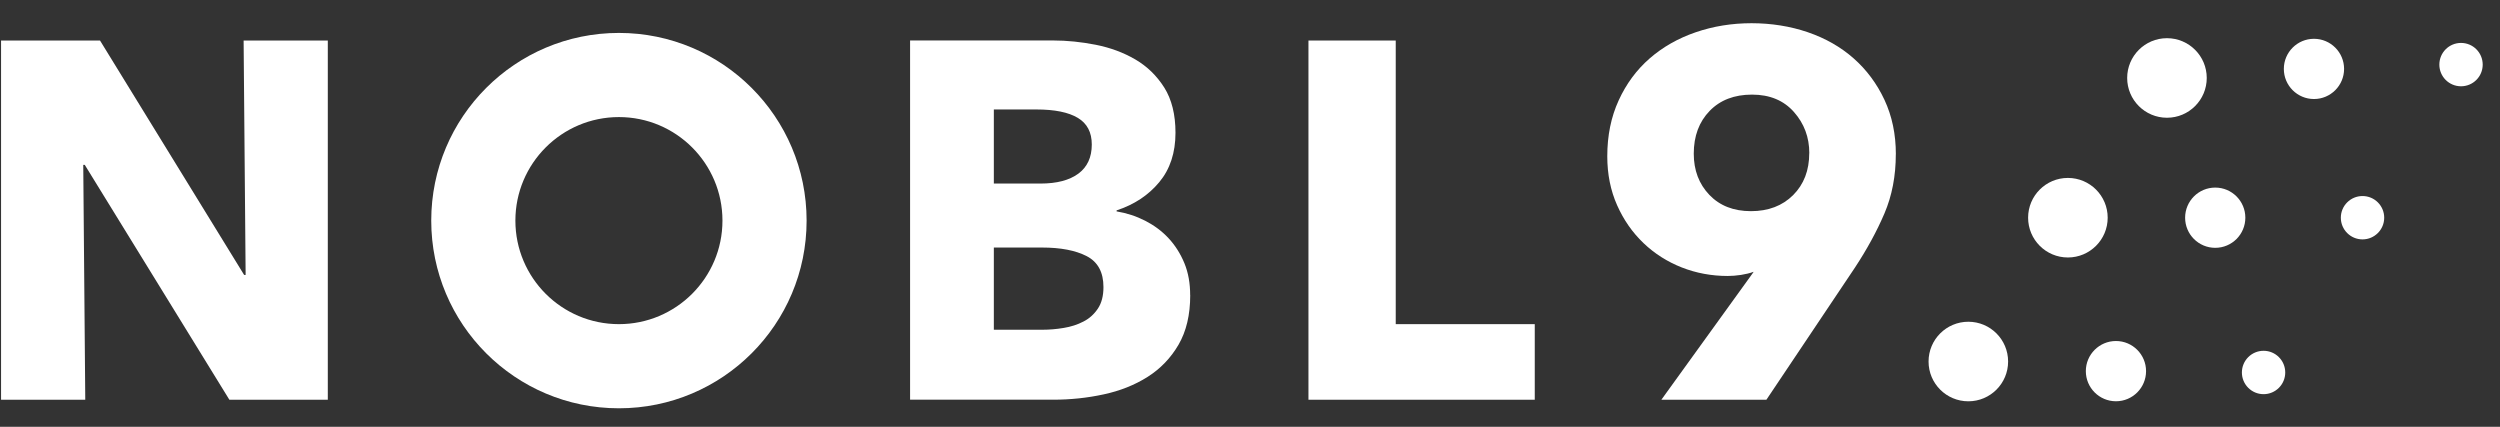 <svg width="123" height="21" viewBox="0 0 123 21" fill="none" xmlns="http://www.w3.org/2000/svg">
<rect x="0" y="0" width="123" height="21" fill="#333333" stroke="none"/>
<g id="nobl9_logo_2023_brand 1" clip-path="url(#clip0_2_2837)">
<path id="Vector" d="M121.082 4.245C121.672 4.245 122.149 3.768 122.149 3.179C122.149 2.59 121.672 2.112 121.082 2.112C120.493 2.112 120.016 2.59 120.016 3.179C120.016 3.768 120.493 4.245 121.082 4.245Z" fill="white"/>
<path id="Vector_2" d="M113.847 4.872C114.665 4.872 115.329 4.209 115.329 3.39C115.329 2.572 114.665 1.909 113.847 1.909C113.029 1.909 112.365 2.572 112.365 3.39C112.365 4.209 113.029 4.872 113.847 4.872Z" fill="white"/>
<path id="Vector_3" d="M106.615 5.793C107.696 5.793 108.572 4.917 108.572 3.836C108.572 2.755 107.696 1.879 106.615 1.879C105.534 1.879 104.657 2.755 104.657 3.836C104.657 4.917 105.534 5.793 106.615 5.793Z" fill="white"/>
<path id="Vector_4" d="M116.236 11.778C116.825 11.778 117.303 11.3 117.303 10.711C117.303 10.122 116.825 9.645 116.236 9.645C115.647 9.645 115.169 10.122 115.169 10.711C115.169 11.3 115.647 11.778 116.236 11.778Z" fill="white"/>
<path id="Vector_5" d="M108.99 12.193C109.808 12.193 110.471 11.53 110.471 10.711C110.471 9.893 109.808 9.229 108.99 9.229C108.171 9.229 107.508 9.893 107.508 10.711C107.508 11.53 108.171 12.193 108.99 12.193Z" fill="white"/>
<path id="Vector_6" d="M101.74 12.668C102.821 12.668 103.698 11.792 103.698 10.711C103.698 9.63 102.821 8.754 101.74 8.754C100.66 8.754 99.783 9.63 99.783 10.711C99.783 11.792 100.66 12.668 101.74 12.668Z" fill="white"/>
<path id="Vector_7" d="M111.368 19.393C111.957 19.393 112.434 18.915 112.434 18.326C112.434 17.737 111.957 17.259 111.368 17.259C110.778 17.259 110.301 17.737 110.301 18.326C110.301 18.915 110.778 19.393 111.368 19.393Z" fill="white"/>
<path id="Vector_8" d="M104.105 19.742C104.923 19.742 105.586 19.078 105.586 18.26C105.586 17.442 104.923 16.778 104.105 16.778C103.286 16.778 102.623 17.442 102.623 18.26C102.623 19.078 103.286 19.742 104.105 19.742Z" fill="white"/>
<path id="Vector_9" d="M96.842 19.744C97.923 19.744 98.799 18.868 98.799 17.787C98.799 16.706 97.923 15.83 96.842 15.83C95.761 15.83 94.885 16.706 94.885 17.787C94.885 18.868 95.761 19.744 96.842 19.744Z" fill="white"/>
<path id="Vector_10" d="M11.285 19.667L4.17 8.111H4.096L4.195 19.667H0.052V1.994H4.921L12.011 13.526H12.085L11.986 1.994H16.128V19.667H11.285Z" fill="white"/>
<path id="Vector_11" d="M58.559 14.524C58.559 15.489 58.367 16.3 57.985 16.957C57.603 17.614 57.094 18.142 56.462 18.543C55.83 18.942 55.109 19.23 54.301 19.403C53.493 19.579 52.665 19.665 51.816 19.665H44.776V1.991H51.816C52.498 1.991 53.196 2.063 53.913 2.203C54.628 2.346 55.277 2.585 55.86 2.926C56.443 3.267 56.915 3.729 57.284 4.311C57.649 4.894 57.834 5.634 57.834 6.533C57.834 7.514 57.567 8.325 57.034 8.965C56.5 9.606 55.802 10.068 54.936 10.351V10.4C55.436 10.483 55.907 10.637 56.346 10.862C56.786 11.088 57.171 11.373 57.495 11.723C57.82 12.072 58.078 12.481 58.271 12.946C58.463 13.413 58.556 13.936 58.556 14.518L58.559 14.524ZM53.716 7.11C53.716 6.511 53.487 6.073 53.028 5.799C52.569 5.524 51.893 5.386 50.994 5.386H48.897V9.031H51.192C51.992 9.031 52.611 8.869 53.053 8.545C53.493 8.22 53.716 7.742 53.716 7.11ZM54.29 14.125C54.29 13.394 54.015 12.886 53.465 12.602C52.916 12.319 52.184 12.179 51.269 12.179H48.897V16.223H51.294C51.626 16.223 51.973 16.195 52.33 16.135C52.687 16.077 53.012 15.973 53.303 15.821C53.595 15.673 53.831 15.459 54.015 15.184C54.199 14.909 54.29 14.557 54.29 14.123V14.125Z" fill="white"/>
<path id="Vector_12" d="M64.376 19.667V1.994H68.67V15.948H75.51V19.667H64.376Z" fill="white"/>
<path id="Vector_13" d="M93.274 7.588C93.274 8.658 93.087 9.631 92.713 10.505C92.339 11.379 91.855 12.267 91.261 13.169L86.907 19.667H81.739L86.228 13.449L86.28 13.372C86.093 13.441 85.884 13.49 85.656 13.526C85.428 13.559 85.211 13.578 85.007 13.578C84.21 13.578 83.454 13.438 82.742 13.158C82.03 12.877 81.403 12.479 80.859 11.959C80.318 11.442 79.883 10.821 79.562 10.098C79.24 9.375 79.078 8.572 79.078 7.69C79.078 6.67 79.265 5.752 79.639 4.938C80.012 4.122 80.521 3.435 81.164 2.874C81.808 2.313 82.564 1.884 83.429 1.587C84.295 1.29 85.211 1.142 86.176 1.142C87.141 1.142 88.084 1.29 88.949 1.587C89.815 1.884 90.566 2.313 91.201 2.874C91.836 3.435 92.342 4.114 92.716 4.913C93.089 5.713 93.276 6.604 93.276 7.588H93.274ZM89.018 7.536C89.018 6.755 88.765 6.079 88.262 5.51C87.759 4.941 87.072 4.655 86.2 4.655C85.329 4.655 84.633 4.922 84.114 5.458C83.594 5.994 83.333 6.695 83.333 7.561C83.333 8.377 83.589 9.051 84.1 9.587C84.612 10.123 85.296 10.389 86.148 10.389C87 10.389 87.693 10.126 88.221 9.601C88.749 9.073 89.015 8.385 89.015 7.536H89.018Z" fill="white"/>
<path id="Vector_14" d="M30.451 1.62C25.351 1.62 21.217 5.755 21.217 10.854C21.217 15.953 25.351 20.088 30.451 20.088C35.55 20.088 39.685 15.953 39.685 10.854C39.685 5.755 35.55 1.62 30.451 1.62ZM30.451 15.948C27.636 15.948 25.357 13.666 25.357 10.854C25.357 8.042 27.639 5.76 30.451 5.76C33.263 5.76 35.545 8.042 35.545 10.854C35.545 13.666 33.263 15.948 30.451 15.948Z" fill="white"/>
</g>
<defs>
<clipPath id="clip0_2_2837">
<rect width="122.222" height="20" fill="white" transform="translate(0 0.961)"/>
</clipPath>
</defs>
</svg>
